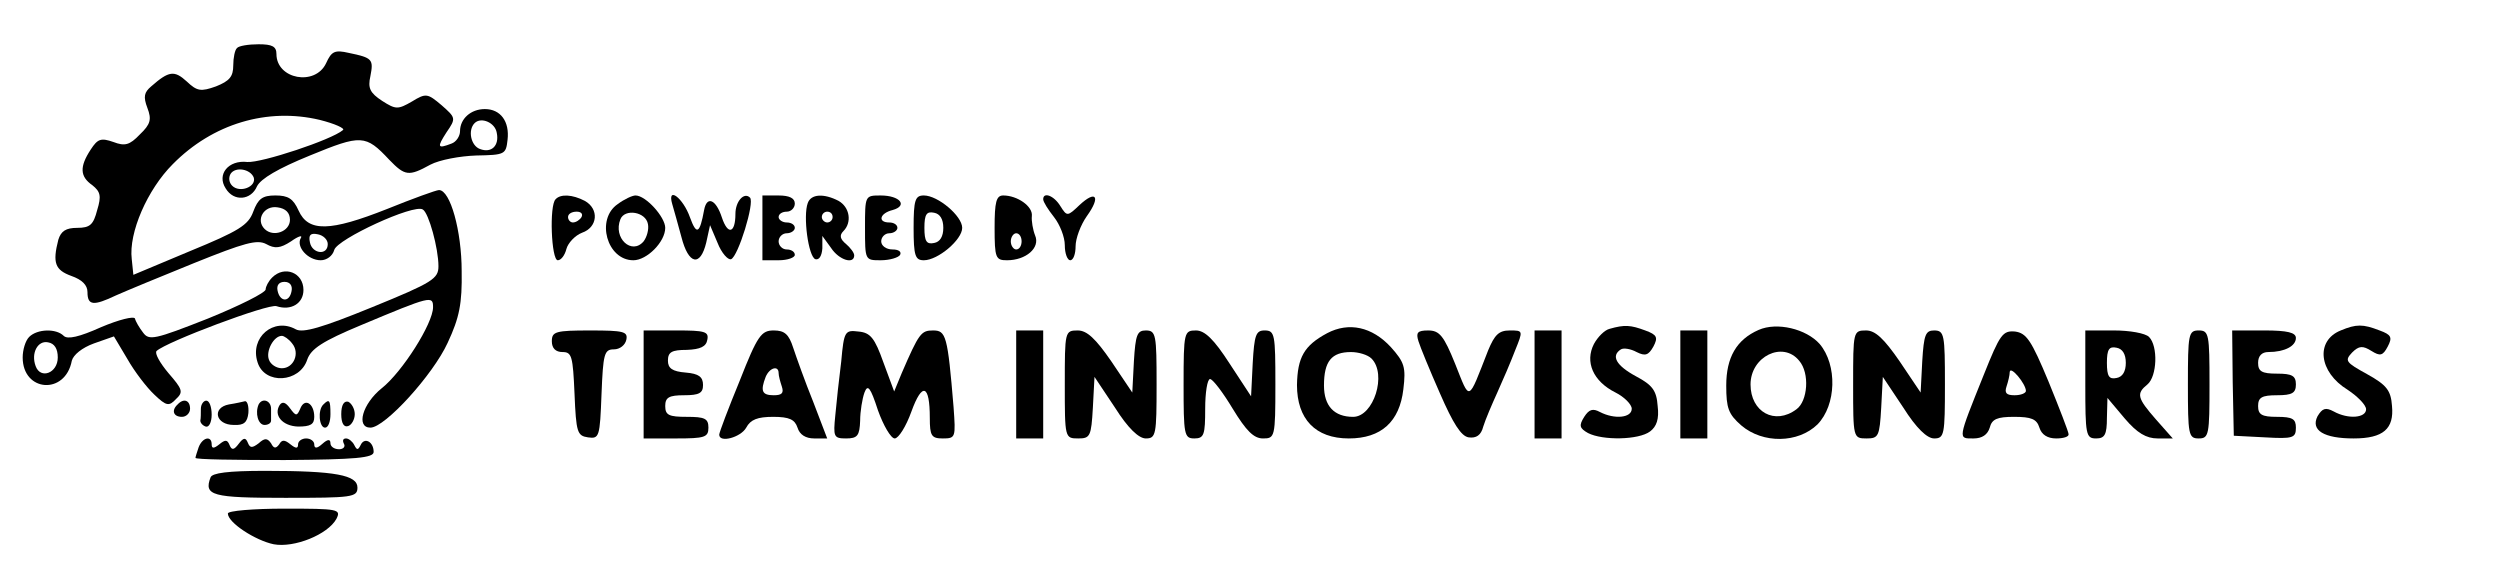 <svg preserveAspectRatio="xMidYMid meet" viewBox="24.8 198.8 463 108" xmlns="http://www.w3.org/2000/svg" version="1.0" style="max-height: 500px" width="463" height="108">

<g stroke="none" fill="#000000" transform="translate(0,500) scale(0.1,-0.1)">
<path d="M687 2923 c-4 -3 -7 -18 -7 -32 0 -21 -7 -29 -32 -39 -28 -10 -35 -9&#10;-54 9 -23 21 -33 20 -66 -9 -13 -11 -15 -19 -7 -40 8 -21 6 -30 -14 -49 -19&#10;-20 -28 -22 -49 -14 -23 8 -29 6 -42 -14 -21 -32 -20 -50 3 -66 15 -12 17 -20&#10;9 -46 -7 -27 -13 -33 -37 -33 -21 0 -30 -6 -35 -22 -11 -43 -6 -56 24 -67 20&#10;-7 30 -17 30 -30 0 -25 11 -26 53 -6 18 8 83 35 145 60 92 37 116 44 133 35&#10;16 -9 26 -8 46 5 14 10 22 12 18 6 -9 -16 13 -41 37 -41 11 0 22 8 25 19 5 20&#10;148 86 164 75 11 -6 29 -72 29 -105 0 -23 -10 -30 -123 -76 -93 -38 -128 -48&#10;-141 -41 -41 23 -86 -15 -71 -61 13 -42 78 -38 92 5 7 20 28 34 100 64 129 54&#10;133 55 133 33 0 -30 -57 -120 -95 -150 -36 -29 -48 -73 -21 -73 27 0 116 98&#10;143 157 22 47 27 73 26 133 0 74 -21 150 -42 150 -5 0 -49 -16 -96 -35 -106&#10;-42 -146 -43 -164 -3 -10 22 -19 28 -43 28 -24 0 -32 -6 -41 -30 -9 -25 -27&#10;-36 -117 -73 l-105 -44 -3 29 c-6 49 29 129 76 176 74 75 175 105 272 82 28&#10;-7 48 -16 43 -19 -21 -18 -151 -61 -177 -59 -35 4 -57 -23 -40 -49 15 -25 47&#10;-22 58 4 7 14 39 33 98 57 95 39 103 39 147 -8 29 -30 36 -31 76 -9 17 9 55&#10;16 85 17 53 1 55 2 58 29 4 34 -13 57 -42 57 -26 0 -46 -18 -46 -41 0 -9 -7&#10;-20 -16 -23 -26 -10 -27 -7 -9 21 18 26 17 27 -9 50 -26 22 -29 23 -55 7 -26&#10;-15 -30 -15 -55 1 -23 15 -27 24 -22 46 6 31 4 34 -40 43 -26 6 -32 3 -42 -19&#10;-20 -43 -92 -30 -92 17 0 14 -8 18 -33 18 -19 0 -37 -3 -40 -7z m481 -157 c5&#10;-24 -10 -38 -31 -30 -17 6 -23 35 -10 48 12 12 38 1 41 -18z m-450 -83 c5 -17&#10;-26 -29 -40 -15 -6 6 -7 15 -3 22 9 14 37 9 43 -7z m67 -78 c0 -22 -31 -33&#10;-47 -17 -17 17 -1 44 24 40 15 -2 23 -10 23 -23z m70 -45 c0 -22 -29 -18 -33&#10;3 -3 14 1 18 15 15 10 -2 18 -10 18 -18z m-66 -184 c15 -18 3 -46 -19 -46 -10&#10;0 -21 7 -24 16 -6 16 9 44 24 44 4 0 13 -6 19 -14z"/>
<path d="M1277 2643 c-12 -11 -8 -113 4 -113 6 0 13 9 16 21 3 11 16 25 29 30&#10;29 10 32 44 5 59 -23 12 -45 13 -54 3z m48 -33 c-3 -5 -10 -10 -16 -10 -5 0&#10;-9 5 -9 10 0 6 7 10 16 10 8 0 12 -4 9 -10z"/>
<path d="M1392 2634 c-41 -28 -20 -104 29 -104 25 0 59 34 59 60 0 20 -36 60&#10;-55 60 -6 0 -21 -7 -33 -16z m56 -37 c2 -10 -2 -24 -8 -32 -22 -26 -57 6 -43&#10;41 8 20 47 14 51 -9z"/>
<path d="M1493 2634 c3 -11 11 -38 17 -61 13 -51 35 -56 46 -10 l7 32 14 -33&#10;c7 -18 19 -32 25 -30 13 5 44 105 35 114 -11 11 -27 -7 -27 -30 0 -36 -14 -40&#10;-25 -7 -11 34 -28 41 -33 14 -8 -44 -14 -47 -26 -14 -13 37 -43 59 -33 25z"/>
<path d="M1660 2590 l0 -60 30 0 c17 0 30 5 30 10 0 6 -7 10 -15 10 -8 0 -15&#10;7 -15 15 0 8 7 15 15 15 8 0 15 5 15 10 0 6 -7 10 -15 10 -8 0 -15 5 -15 10 0&#10;6 7 10 15 10 8 0 15 7 15 15 0 10 -10 15 -30 15 l-30 0 0 -60z"/>
<path d="M1744 2636 c-9 -24 1 -99 14 -104 7 -2 12 6 13 20 l0 23 16 -22 c15&#10;-23 43 -31 43 -14 0 5 -7 14 -15 21 -11 9 -13 16 -5 24 16 16 12 44 -9 56 -27&#10;14 -51 13 -57 -4z m46 -26 c0 -5 -4 -10 -10 -10 -5 0 -10 5 -10 10 0 6 5 10&#10;10 10 6 0 10 -4 10 -10z"/>
<path d="M1850 2590 c0 -60 0 -60 29 -60 17 0 33 5 36 10 3 6 -3 10 -14 10&#10;-12 0 -21 7 -21 15 0 8 7 15 15 15 8 0 15 5 15 10 0 6 -7 10 -15 10 -22 0 -18&#10;17 6 23 29 8 14 27 -22 27 -29 0 -29 0 -29 -60z"/>
<path d="M1940 2590 c0 -52 3 -60 19 -60 26 0 71 38 71 60 0 22 -45 60 -71 60&#10;-16 0 -19 -8 -19 -60z m55 0 c0 -16 -6 -26 -17 -28 -14 -3 -18 3 -18 28 0 25&#10;4 31 18 28 11 -2 17 -12 17 -28z"/>
<path d="M2090 2590 c0 -56 2 -60 23 -60 35 0 62 23 52 46 -4 10 -7 27 -6 36&#10;2 18 -27 38 -53 38 -13 0 -16 -12 -16 -60z m50 -25 c0 -8 -4 -15 -10 -15 -5 0&#10;-10 7 -10 15 0 8 5 15 10 15 6 0 10 -7 10 -15z"/>
<path d="M2180 2643 c0 -5 9 -19 20 -33 11 -14 20 -37 20 -52 0 -16 5 -28 10&#10;-28 6 0 10 12 10 26 0 14 9 39 21 56 26 36 17 49 -14 20 -22 -21 -23 -21 -35&#10;-2 -12 20 -32 27 -32 13z"/>
<path d="M752 2498 c-7 -7 -12 -17 -12 -22 0 -6 -48 -30 -107 -54 -99 -39&#10;-109 -41 -120 -26 -7 9 -14 21 -15 26 -2 5 -30 -2 -63 -16 -40 -18 -62 -23&#10;-69 -16 -14 14 -49 13 -64 -2 -7 -7 -12 -24 -12 -38 0 -64 79 -70 91 -6 3 11&#10;19 24 41 32 l37 13 25 -42 c13 -23 36 -53 50 -66 22 -21 27 -22 40 -8 14 13&#10;12 18 -14 48 -16 19 -26 37 -22 41 18 17 207 88 222 83 27 -9 50 5 50 30 0 32&#10;-35 46 -58 23z m36 -25 c-4 -22 -22 -20 -26 1 -2 10 3 16 13 16 10 0 15 -7 13&#10;-17z m-433 -123 c0 -29 -32 -41 -41 -16 -9 24 4 48 23 44 12 -2 18 -12 18 -28z"/>
<path d="M2706 2395 c-43 -23 -55 -45 -56 -96 0 -63 34 -99 96 -99 60 0 94 31&#10;101 91 5 41 2 50 -23 78 -35 38 -78 47 -118 26z m82 -47 c29 -29 4 -108 -34&#10;-108 -35 0 -54 20 -54 58 0 45 14 62 50 62 14 0 31 -5 38 -12z"/>
<path d="M3229 2403 c-9 -2 -22 -15 -29 -28 -17 -33 -2 -69 40 -90 16 -8 30&#10;-22 30 -30 0 -17 -32 -20 -59 -6 -13 7 -20 5 -29 -9 -10 -16 -9 -21 7 -30 27&#10;-14 94 -13 115 3 12 9 17 23 14 47 -2 29 -10 39 -40 55 -37 20 -47 38 -28 50&#10;5 3 18 1 29 -5 16 -8 22 -6 31 10 9 17 7 22 -15 30 -27 10 -38 11 -66 3z"/>
<path d="M3505 2401 c-41 -18 -60 -51 -60 -103 0 -42 4 -53 28 -74 40 -34 105&#10;-33 141 2 35 36 37 110 4 149 -25 28 -79 41 -113 26z m75 -57 c20 -23 16 -75&#10;-5 -90 -40 -30 -85 -5 -85 46 0 52 60 81 90 44z"/>
<path d="M4583 2400 c-47 -19 -41 -77 13 -110 18 -12 34 -28 34 -36 0 -16 -33&#10;-19 -60 -4 -15 8 -21 6 -30 -9 -13 -26 12 -41 67 -41 55 0 75 18 71 60 -2 29&#10;-10 39 -46 59 -40 22 -42 25 -28 40 13 13 20 13 36 3 16 -10 21 -9 30 8 9 17&#10;7 22 -15 30 -31 12 -43 12 -72 0z"/>
<path d="M1270 2380 c0 -13 7 -20 20 -20 17 0 19 -8 22 -77 3 -72 5 -78 25&#10;-81 21 -3 22 1 25 80 3 75 5 83 23 83 11 0 21 8 23 18 3 15 -5 17 -67 17 -64&#10;0 -71 -2 -71 -20z"/>
<path d="M1440 2300 l0 -100 60 0 c53 0 60 2 60 20 0 17 -7 20 -40 20 -33 0&#10;-40 3 -40 20 0 16 7 20 35 20 28 0 35 4 35 19 0 15 -8 21 -32 23 -25 2 -33 8&#10;-33 22 0 16 7 20 35 20 25 1 36 6 38 19 3 15 -5 17 -57 17 l-61 0 0 -100z"/>
<path d="M1618 2307 c-21 -51 -38 -96 -38 -100 0 -16 40 -5 50 13 8 15 21 20&#10;50 20 30 0 40 -5 45 -20 4 -13 15 -20 31 -20 l24 0 -26 68 c-15 37 -31 82 -37&#10;100 -8 25 -16 32 -36 32 -23 0 -30 -9 -63 -93z m72 14 c0 -5 3 -16 6 -25 4&#10;-12 0 -16 -15 -16 -22 0 -25 8 -15 34 7 17 24 22 24 7z"/>
<path d="M1806 2343 c-4 -32 -9 -77 -11 -100 -4 -40 -3 -43 20 -43 21 0 25 5&#10;26 33 0 17 4 41 8 52 6 16 11 10 25 -33 10 -28 24 -52 31 -52 7 0 21 22 31 50&#10;20 55 34 50 34 -12 0 -33 3 -38 24 -38 24 0 24 2 20 58 -11 133 -14 142 -38&#10;142 -22 0 -26 -5 -58 -79 l-14 -34 -20 54 c-16 45 -24 55 -46 57 -25 3 -27 1&#10;-32 -55z"/>
<path d="M2130 2300 l0 -100 25 0 25 0 0 100 0 100 -25 0 -25 0 0 -100z"/>
<path d="M2220 2300 c0 -99 0 -100 25 -100 22 0 24 4 27 57 l3 57 38 -57 c24&#10;-38 44 -57 57 -57 19 0 20 7 20 100 0 92 -1 100 -20 100 -16 0 -19 -8 -22 -57&#10;l-3 -58 -39 58 c-29 42 -45 57 -62 57 -24 0 -24 -2 -24 -100z"/>
<path d="M2440 2300 c0 -93 1 -100 20 -100 18 0 20 7 20 55 0 30 4 55 9 55 5&#10;0 24 -25 42 -55 25 -41 39 -55 56 -55 22 0 23 2 23 100 0 93 -1 100 -20 100&#10;-16 0 -19 -8 -22 -61 l-3 -61 -40 61 c-29 45 -46 61 -62 61 -22 0 -23 -3 -23&#10;-100z"/>
<path d="M2875 2380 c3 -10 21 -54 40 -97 24 -55 39 -79 53 -81 14 -2 23 4 27&#10;20 4 13 16 41 26 63 10 22 25 57 33 78 15 37 15 37 -10 37 -20 0 -28 -8 -40&#10;-37 -38 -97 -33 -95 -61 -25 -21 52 -29 62 -50 62 -20 0 -23 -4 -18 -20z"/>
<path d="M3090 2300 l0 -100 25 0 25 0 0 100 0 100 -25 0 -25 0 0 -100z"/>
<path d="M3360 2300 l0 -100 25 0 25 0 0 100 0 100 -25 0 -25 0 0 -100z"/>
<path d="M3680 2300 c0 -99 0 -100 25 -100 22 0 24 4 27 57 l3 57 38 -57 c24&#10;-38 44 -57 57 -57 19 0 20 7 20 100 0 92 -1 100 -20 100 -16 0 -19 -8 -22 -57&#10;l-3 -58 -39 58 c-29 42 -45 57 -62 57 -24 0 -24 -2 -24 -100z"/>
<path d="M3922 2318 c-49 -122 -48 -118 -19 -118 16 0 26 7 30 20 4 16 14 20&#10;45 20 32 0 42 -4 47 -20 4 -13 15 -20 31 -20 13 0 24 3 23 8 0 4 -17 48 -37&#10;97 -32 77 -41 90 -62 93 -23 2 -28 -5 -58 -80z m78 -30 c0 -4 -9 -8 -21 -8&#10;-15 0 -19 4 -15 16 3 9 6 21 6 27 1 13 30 -22 30 -35z"/>
<path d="M4110 2300 c0 -93 1 -100 20 -100 16 0 20 7 20 38 l1 37 32 -38 c23&#10;-27 40 -37 61 -37 l28 0 -31 35 c-35 40 -37 48 -16 65 18 15 20 71 3 88 -7 7&#10;-36 12 -65 12 l-53 0 0 -100z m75 40 c0 -16 -6 -26 -17 -28 -14 -3 -18 3 -18&#10;28 0 25 4 31 18 28 11 -2 17 -12 17 -28z"/>
<path d="M4300 2300 c0 -93 1 -100 20 -100 19 0 20 7 20 100 0 93 -1 100 -20&#10;100 -19 0 -20 -7 -20 -100z"/>
<path d="M4383 2303 l2 -98 58 -3 c52 -3 57 -1 57 18 0 16 -6 20 -35 20 -28 0&#10;-35 4 -35 20 0 16 7 20 35 20 28 0 35 4 35 20 0 16 -7 20 -35 20 -28 0 -35 4&#10;-35 20 0 13 7 20 19 20 30 0 51 11 51 26 0 10 -15 14 -59 14 l-59 0 1 -97z"/>
<path d="M577 2263 c-12 -11 -8 -23 8 -23 8 0 15 7 15 15 0 16 -12 20 -23 8z"/>
<path d="M620 2255 c0 -8 0 -18 -1 -22 0 -4 4 -9 10 -11 6 -2 11 8 11 22 0 14&#10;-4 26 -10 26 -5 0 -10 -7 -10 -15z"/>
<path d="M672 2263 c-32 -6 -25 -38 9 -38 19 -1 25 5 27 22 1 13 -2 22 -6 22&#10;-4 -1 -17 -4 -30 -6z"/>
<path d="M727 2263 c-7 -16 -1 -38 11 -38 6 0 12 3 12 8 0 4 0 14 0 22 0 15&#10;-16 21 -23 8z"/>
<path d="M766 2262 c-12 -19 5 -39 34 -40 23 0 30 4 30 18 0 25 -18 36 -26 15&#10;-6 -14 -8 -14 -19 1 -8 11 -14 13 -19 6z"/>
<path d="M847 2263 c-11 -10 -8 -43 3 -43 6 0 10 11 10 25 0 26 -2 29 -13 18z"/>
<path d="M880 2245 c0 -17 5 -25 13 -22 6 2 12 12 12 22 0 10 -6 20 -12 23 -8&#10;2 -13 -6 -13 -23z"/>
<path d="M616 2184 c-3 -9 -6 -18 -6 -20 0 -3 74 -4 165 -4 132 1 165 4 165&#10;15 0 19 -17 28 -24 13 -5 -10 -7 -10 -12 0 -3 6 -10 12 -15 12 -6 0 -7 -4 -4&#10;-10 3 -5 -1 -10 -9 -10 -9 0 -16 5 -16 11 0 8 -5 8 -15 -1 -10 -9 -15 -9 -15&#10;-1 0 6 -7 11 -15 11 -8 0 -15 -5 -15 -11 0 -8 -4 -8 -14 0 -11 9 -16 9 -21 0&#10;-6 -8 -10 -8 -15 2 -7 10 -12 10 -23 0 -12 -9 -16 -9 -20 1 -4 10 -8 10 -17&#10;-2 -9 -12 -13 -12 -17 -2 -4 10 -8 10 -19 1 -10 -8 -14 -8 -14 0 0 17 -17 13&#10;-24 -5z"/>
<path d="M638 2128 c-13 -34 3 -38 138 -38 124 0 134 1 134 19 0 23 -40 31&#10;-171 31 -69 0 -98 -4 -101 -12z"/>
<path d="M670 2061 c0 -17 51 -50 85 -57 38 -7 100 18 116 47 9 18 4 19 -96&#10;19 -58 0 -105 -4 -105 -9z"/>
</g>
</svg>